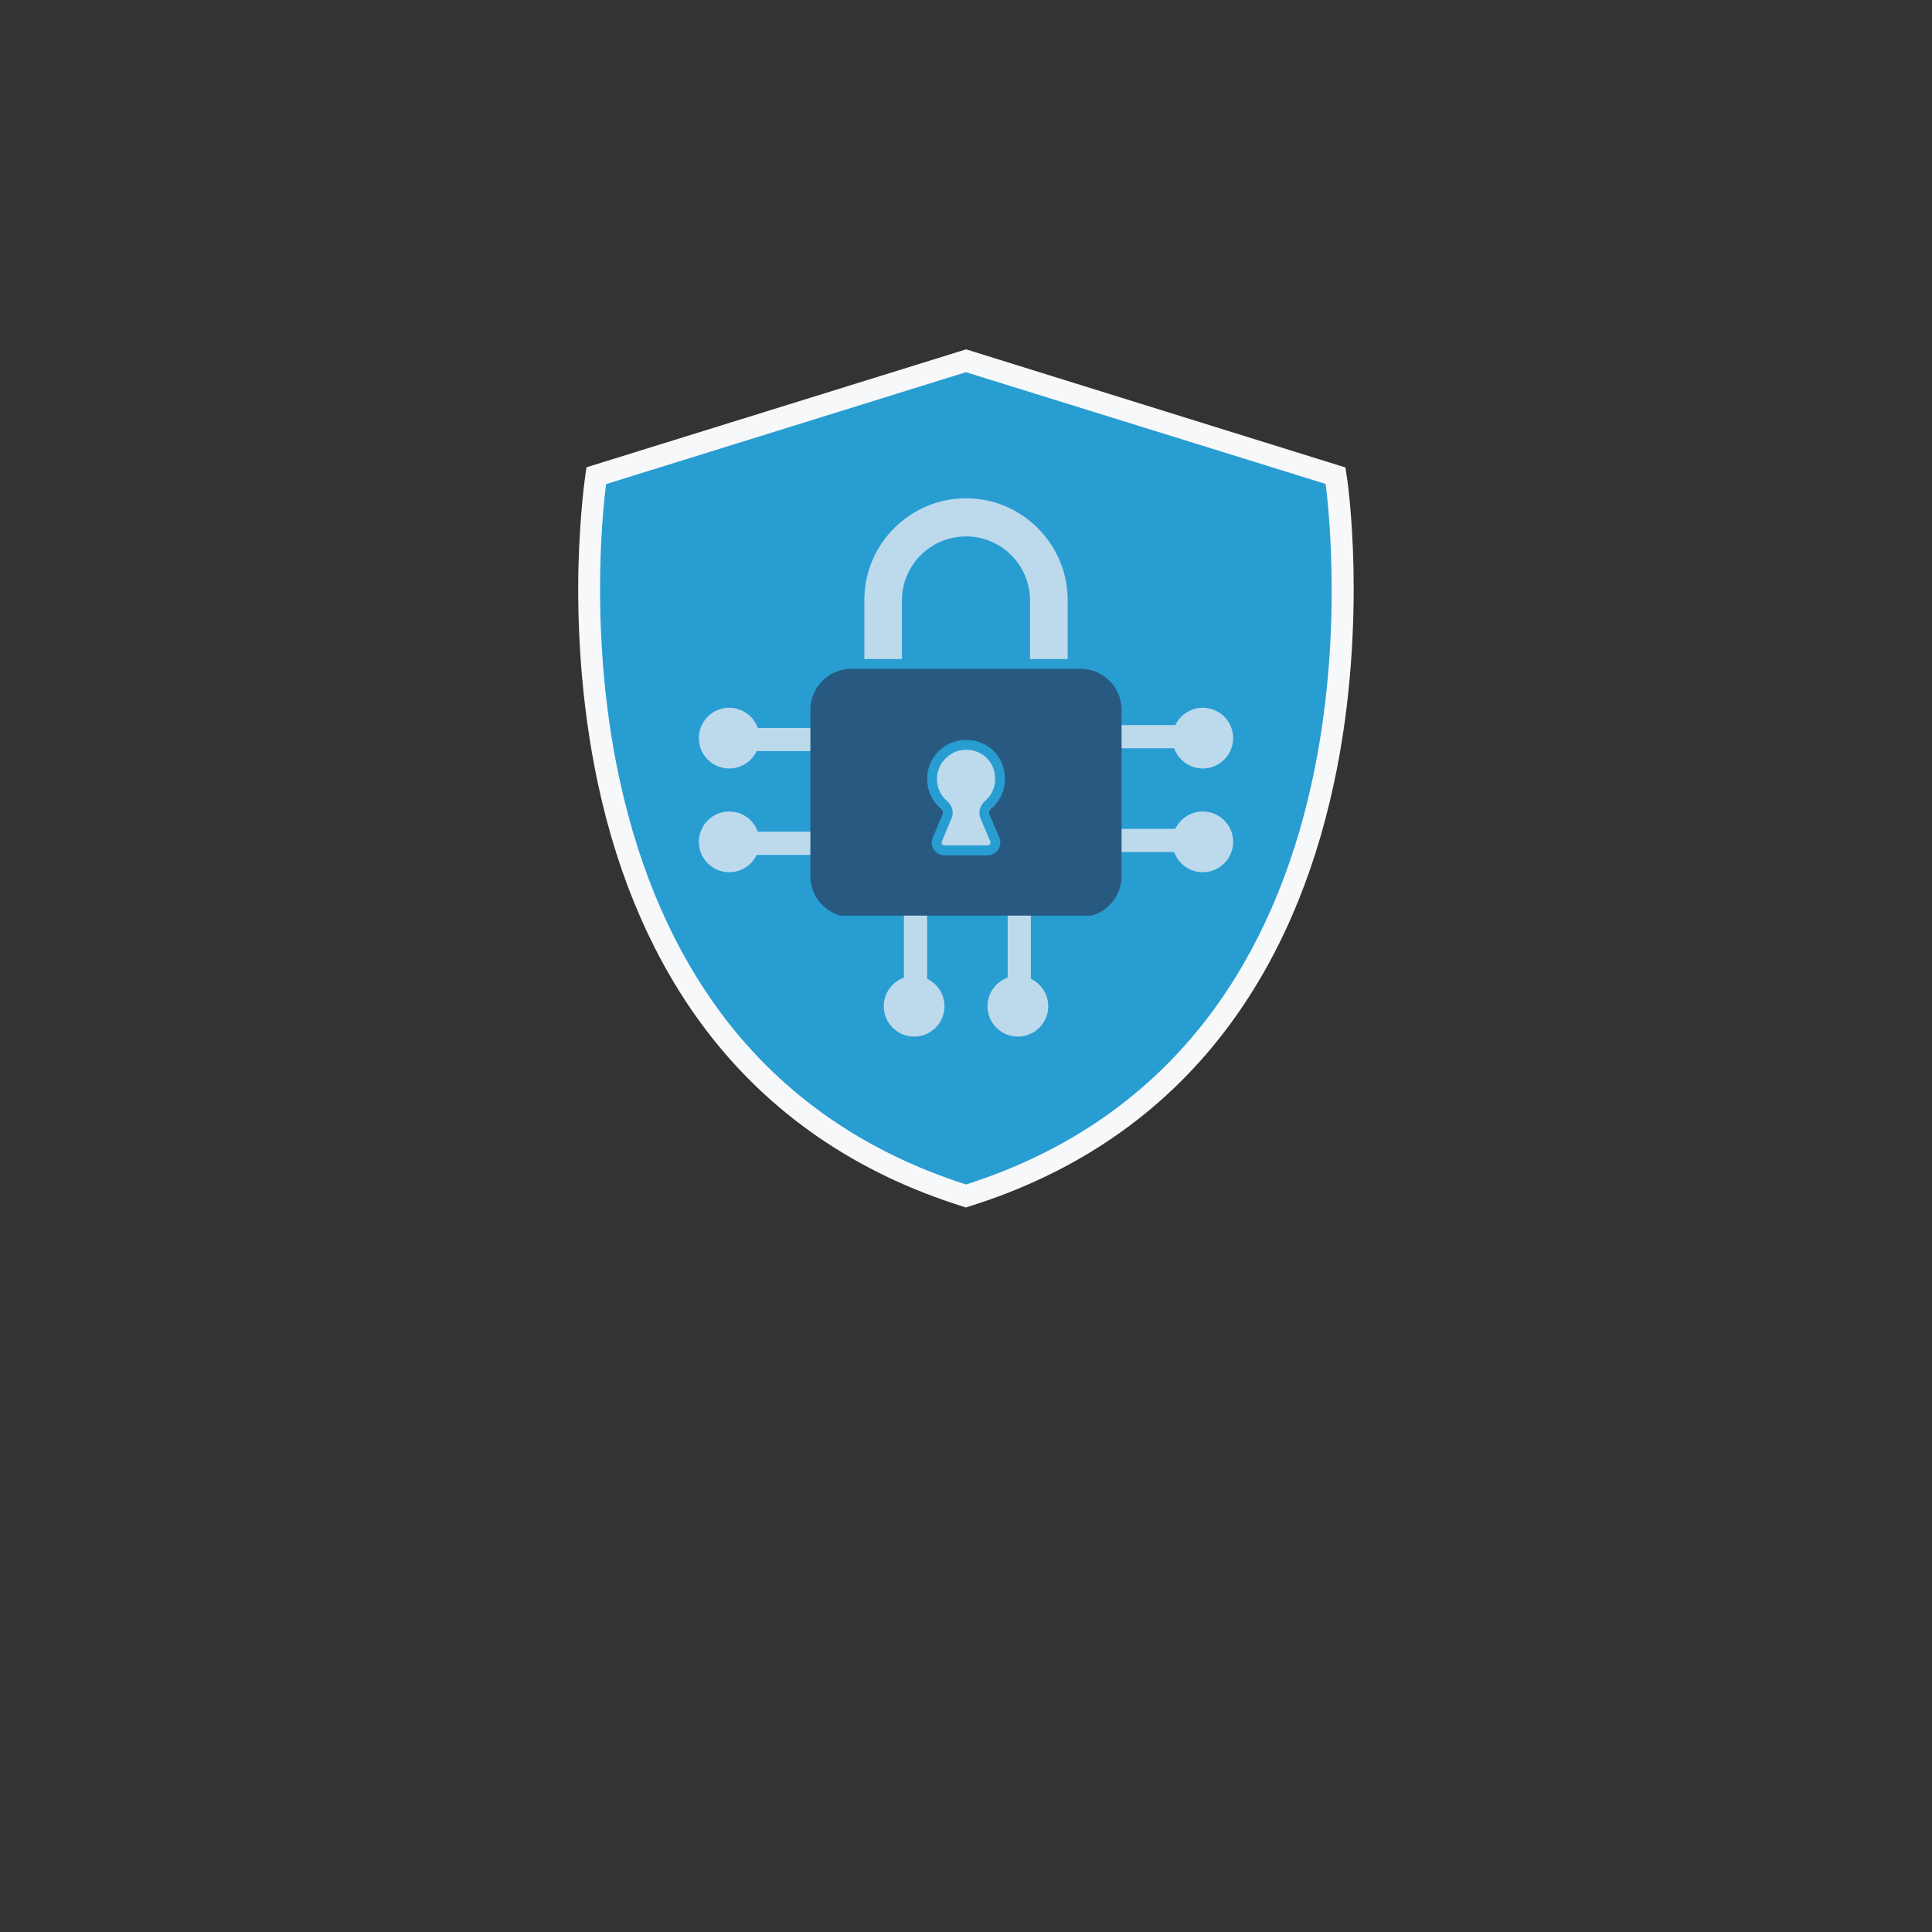 <svg xmlns="http://www.w3.org/2000/svg" xmlns:xlink="http://www.w3.org/1999/xlink" width="500" zoomAndPan="magnify" viewBox="0 0 375 375" height="500" preserveAspectRatio="xMidYMid meet" version="1.0"><rect x="0" y="0" width="375" height="375" fill="#333333" stroke="none"/><defs><clipPath id="6d632ccf09"><path d="M 112 67.812 L 263 67.812 L 263 234.312 L 112 234.312 Z M 112 67.812 " clip-rule="nonzero"/></clipPath><clipPath id="71880fd3e9"><path d="M 141.539 141.293 L 173 141.293 L 173 145.793 L 141.539 145.793 Z M 141.539 141.293 " clip-rule="nonzero"/></clipPath><clipPath id="2e533b69b3"><path d="M 135.645 137.375 L 147.645 137.375 L 147.645 149.375 L 135.645 149.375 Z M 135.645 137.375 " clip-rule="nonzero"/></clipPath><clipPath id="e11eaa28fb"><path d="M 141.539 161.43 L 173 161.43 L 173 165.93 L 141.539 165.93 Z M 141.539 161.43 " clip-rule="nonzero"/></clipPath><clipPath id="56b1827011"><path d="M 135.645 157.512 L 147.645 157.512 L 147.645 169.512 L 135.645 169.512 Z M 135.645 157.512 " clip-rule="nonzero"/></clipPath><clipPath id="4c54fca3e7"><path d="M 175.453 163.801 L 179.953 163.801 L 179.953 195.301 L 175.453 195.301 Z M 175.453 163.801 " clip-rule="nonzero"/></clipPath><clipPath id="46044e83d2"><path d="M 171.535 189.203 L 183.535 189.203 L 183.535 201.203 L 171.535 201.203 Z M 171.535 189.203 " clip-rule="nonzero"/></clipPath><clipPath id="b6eb76a1b1"><path d="M 195.59 163.801 L 200.09 163.801 L 200.09 195.301 L 195.59 195.301 Z M 195.59 163.801 " clip-rule="nonzero"/></clipPath><clipPath id="095e7ecaae"><path d="M 191.672 189.203 L 203.672 189.203 L 203.672 201.203 L 191.672 201.203 Z M 191.672 189.203 " clip-rule="nonzero"/></clipPath><clipPath id="49e36ec3f5"><path d="M 202 160.875 L 233.449 160.875 L 233.449 165.375 L 202 165.375 Z M 202 160.875 " clip-rule="nonzero"/></clipPath><clipPath id="fd92f6a57c"><path d="M 227.352 157.301 L 239.352 157.301 L 239.352 169.301 L 227.352 169.301 Z M 227.352 157.301 " clip-rule="nonzero"/></clipPath><clipPath id="abe534c198"><path d="M 202 140.742 L 233.449 140.742 L 233.449 145.242 L 202 145.242 Z M 202 140.742 " clip-rule="nonzero"/></clipPath><clipPath id="654a3f44c3"><path d="M 227.352 137.164 L 239.352 137.164 L 239.352 149.164 L 227.352 149.164 Z M 227.352 137.164 " clip-rule="nonzero"/></clipPath><clipPath id="db52dcac24"><path d="M 157.266 129 L 218 129 L 218 177.719 L 157.266 177.719 Z M 157.266 129 " clip-rule="nonzero"/></clipPath><clipPath id="3c8d2bac16"><path d="M 167 96.719 L 208 96.719 L 208 128 L 167 128 Z M 167 96.719 " clip-rule="nonzero"/></clipPath></defs><path fill="#289dd2" d="M 259.246 92.332 L 187.477 70.043 L 115.742 92.332 C 115.742 92.332 98.285 204.25 187.477 232.172 C 276.703 204.25 259.246 92.332 259.246 92.332 Z M 259.246 92.332 " fill-opacity="1" fill-rule="nonzero"/><path fill="#f7f8fa" d="M 187.477 232.504 L 187.379 232.469 C 166.953 226.074 150.461 214.746 138.367 198.719 C 128.672 185.926 121.773 170.164 117.809 151.84 C 111.078 120.688 115.344 92.531 115.379 92.266 L 115.41 92.066 L 187.477 69.676 L 187.578 69.711 L 259.547 92.066 L 259.578 92.266 C 259.613 92.531 263.879 120.652 257.148 151.84 C 253.184 170.164 246.285 185.926 236.59 198.719 C 224.496 214.711 208.004 226.074 187.578 232.469 Z M 116.043 92.598 C 115.676 95.199 112.113 122.086 118.508 151.738 C 122.441 169.965 129.305 185.656 138.934 198.352 C 150.93 214.211 167.289 225.473 187.512 231.805 C 207.734 225.441 224.094 214.18 236.09 198.32 C 245.719 185.59 252.582 169.898 256.516 151.672 C 262.91 122.02 259.348 95.133 258.98 92.531 L 187.477 70.375 Z M 116.043 92.598 " fill-opacity="1" fill-rule="nonzero"/><g clip-path="url(#6d632ccf09)"><path fill="#f7f8fa" d="M 262.711 110.227 C 262.477 99.262 261.41 92.301 261.344 92.031 L 261.145 90.734 L 187.746 67.879 L 187.512 67.812 L 113.844 90.699 L 113.645 92 C 113.613 92.301 112.547 99.297 112.277 110.191 C 112.047 120.289 112.547 135.746 116.078 152.207 C 120.074 170.797 127.105 186.789 136.934 199.785 C 149.262 216.078 166.055 227.641 186.844 234.168 L 187.477 234.371 L 188.109 234.168 C 208.902 227.672 225.695 216.109 238.023 199.785 C 247.852 186.789 254.883 170.766 258.879 152.207 C 262.445 135.781 262.91 120.289 262.711 110.227 Z M 187.477 72.242 L 257.312 93.934 C 258.047 99.828 260.547 124.387 254.746 151.305 C 250.883 169.266 244.121 184.727 234.656 197.219 C 222.996 212.645 207.137 223.641 187.512 229.906 C 167.887 223.641 152.062 212.645 140.398 197.254 C 130.938 184.758 124.172 169.332 120.273 151.375 C 116.777 135.348 116.309 120.254 116.512 110.391 C 116.676 102.43 117.309 96.566 117.645 93.965 Z M 187.477 72.242 " fill-opacity="1" fill-rule="nonzero"/></g><g clip-path="url(#71880fd3e9)"><path fill="#bddaec" d="M 143.535 141.293 L 170.988 141.293 C 171.246 141.293 171.5 141.344 171.738 141.445 C 171.98 141.543 172.191 141.688 172.379 141.871 C 172.562 142.055 172.703 142.27 172.805 142.508 C 172.902 142.75 172.953 143 172.953 143.262 L 172.953 144.18 C 172.953 144.441 172.902 144.691 172.805 144.934 C 172.703 145.172 172.562 145.387 172.379 145.57 C 172.191 145.754 171.98 145.898 171.738 145.996 C 171.5 146.098 171.246 146.148 170.988 146.148 L 143.535 146.148 C 143.273 146.148 143.023 146.098 142.781 145.996 C 142.543 145.898 142.328 145.754 142.145 145.57 C 141.961 145.387 141.816 145.172 141.719 144.934 C 141.617 144.691 141.57 144.441 141.57 144.18 L 141.57 143.262 C 141.57 143 141.617 142.75 141.719 142.508 C 141.816 142.27 141.961 142.055 142.145 141.871 C 142.328 141.688 142.543 141.543 142.781 141.445 C 143.023 141.344 143.273 141.293 143.535 141.293 Z M 143.535 141.293 " fill-opacity="1" fill-rule="nonzero"/></g><g clip-path="url(#2e533b69b3)"><path fill="#bddaec" d="M 147.434 143.27 C 147.434 143.656 147.395 144.039 147.32 144.422 C 147.242 144.801 147.133 145.168 146.984 145.527 C 146.836 145.883 146.652 146.223 146.438 146.547 C 146.223 146.867 145.98 147.164 145.707 147.438 C 145.434 147.711 145.133 147.957 144.812 148.172 C 144.492 148.387 144.152 148.566 143.793 148.715 C 143.438 148.863 143.066 148.977 142.688 149.051 C 142.309 149.129 141.926 149.164 141.539 149.164 C 141.152 149.164 140.77 149.129 140.387 149.051 C 140.008 148.977 139.641 148.863 139.281 148.715 C 138.926 148.566 138.586 148.387 138.262 148.172 C 137.941 147.957 137.645 147.711 137.371 147.438 C 137.098 147.164 136.852 146.867 136.637 146.547 C 136.422 146.223 136.242 145.883 136.094 145.527 C 135.945 145.168 135.832 144.801 135.758 144.422 C 135.68 144.039 135.645 143.656 135.645 143.27 C 135.645 142.883 135.68 142.5 135.758 142.121 C 135.832 141.742 135.945 141.371 136.094 141.016 C 136.242 140.656 136.422 140.316 136.637 139.996 C 136.852 139.676 137.098 139.375 137.371 139.102 C 137.645 138.828 137.941 138.586 138.262 138.371 C 138.586 138.156 138.926 137.973 139.281 137.824 C 139.641 137.676 140.008 137.566 140.387 137.488 C 140.77 137.414 141.152 137.375 141.539 137.375 C 141.926 137.375 142.309 137.414 142.688 137.488 C 143.066 137.566 143.438 137.676 143.793 137.824 C 144.152 137.973 144.492 138.156 144.812 138.371 C 145.133 138.586 145.434 138.828 145.707 139.102 C 145.98 139.375 146.223 139.676 146.438 139.996 C 146.652 140.316 146.836 140.656 146.984 141.016 C 147.133 141.371 147.242 141.742 147.32 142.121 C 147.395 142.5 147.434 142.883 147.434 143.27 Z M 147.434 143.27 " fill-opacity="1" fill-rule="nonzero"/></g><g clip-path="url(#e11eaa28fb)"><path fill="#bddaec" d="M 143.535 161.43 L 170.988 161.43 C 171.246 161.43 171.5 161.48 171.738 161.578 C 171.98 161.68 172.191 161.82 172.379 162.004 C 172.562 162.188 172.703 162.402 172.805 162.645 C 172.902 162.883 172.953 163.133 172.953 163.395 L 172.953 164.312 C 172.953 164.574 172.902 164.824 172.805 165.066 C 172.703 165.309 172.562 165.52 172.379 165.703 C 172.191 165.891 171.98 166.031 171.738 166.133 C 171.5 166.23 171.246 166.281 170.988 166.281 L 143.535 166.281 C 143.273 166.281 143.023 166.23 142.781 166.133 C 142.543 166.031 142.328 165.891 142.145 165.703 C 141.961 165.52 141.816 165.309 141.719 165.066 C 141.617 164.824 141.57 164.574 141.57 164.312 L 141.57 163.395 C 141.57 163.133 141.617 162.883 141.719 162.645 C 141.816 162.402 141.961 162.188 142.145 162.004 C 142.328 161.82 142.543 161.68 142.781 161.578 C 143.023 161.48 143.273 161.43 143.535 161.43 Z M 143.535 161.43 " fill-opacity="1" fill-rule="nonzero"/></g><g clip-path="url(#56b1827011)"><path fill="#bddaec" d="M 147.434 163.406 C 147.434 163.793 147.395 164.176 147.32 164.555 C 147.242 164.934 147.133 165.305 146.984 165.66 C 146.836 166.02 146.652 166.359 146.438 166.68 C 146.223 167 145.98 167.301 145.707 167.574 C 145.434 167.848 145.133 168.09 144.812 168.305 C 144.492 168.52 144.152 168.703 143.793 168.852 C 143.438 169 143.066 169.109 142.688 169.188 C 142.309 169.262 141.926 169.301 141.539 169.301 C 141.152 169.301 140.77 169.262 140.387 169.188 C 140.008 169.109 139.641 169 139.281 168.852 C 138.926 168.703 138.586 168.52 138.262 168.305 C 137.941 168.09 137.645 167.848 137.371 167.574 C 137.098 167.301 136.852 167 136.637 166.68 C 136.422 166.359 136.242 166.02 136.094 165.66 C 135.945 165.305 135.832 164.934 135.758 164.555 C 135.68 164.176 135.645 163.793 135.645 163.406 C 135.645 163.02 135.68 162.633 135.758 162.254 C 135.832 161.875 135.945 161.508 136.094 161.148 C 136.242 160.793 136.422 160.453 136.637 160.129 C 136.852 159.809 137.098 159.512 137.371 159.238 C 137.645 158.965 137.941 158.719 138.262 158.504 C 138.586 158.289 138.926 158.105 139.281 157.957 C 139.641 157.812 140.008 157.699 140.387 157.625 C 140.77 157.547 141.152 157.512 141.539 157.512 C 141.926 157.512 142.309 157.547 142.688 157.625 C 143.066 157.699 143.438 157.812 143.793 157.957 C 144.152 158.105 144.492 158.289 144.812 158.504 C 145.133 158.719 145.434 158.965 145.707 159.238 C 145.98 159.512 146.223 159.809 146.438 160.129 C 146.652 160.453 146.836 160.793 146.984 161.148 C 147.133 161.508 147.242 161.875 147.32 162.254 C 147.395 162.633 147.434 163.02 147.434 163.406 Z M 147.434 163.406 " fill-opacity="1" fill-rule="nonzero"/></g><g clip-path="url(#4c54fca3e7)"><path fill="#bddaec" d="M 175.453 193.305 L 175.453 165.855 C 175.453 165.594 175.504 165.344 175.605 165.102 C 175.703 164.859 175.848 164.648 176.031 164.465 C 176.215 164.277 176.426 164.137 176.668 164.039 C 176.91 163.938 177.16 163.887 177.422 163.887 L 178.34 163.887 C 178.602 163.887 178.852 163.938 179.094 164.039 C 179.332 164.137 179.547 164.277 179.73 164.465 C 179.914 164.648 180.059 164.859 180.156 165.102 C 180.258 165.344 180.305 165.594 180.305 165.855 L 180.305 193.305 C 180.305 193.566 180.258 193.816 180.156 194.059 C 180.059 194.301 179.914 194.512 179.73 194.695 C 179.547 194.879 179.332 195.023 179.094 195.121 C 178.852 195.223 178.602 195.273 178.34 195.273 L 177.422 195.273 C 177.16 195.273 176.91 195.223 176.668 195.121 C 176.426 195.023 176.215 194.879 176.031 194.695 C 175.848 194.512 175.703 194.301 175.605 194.059 C 175.504 193.816 175.453 193.566 175.453 193.305 Z M 175.453 193.305 " fill-opacity="1" fill-rule="nonzero"/></g><g clip-path="url(#46044e83d2)"><path fill="#bddaec" d="M 177.43 189.414 C 177.816 189.414 178.199 189.449 178.582 189.527 C 178.961 189.602 179.328 189.715 179.688 189.863 C 180.043 190.008 180.383 190.191 180.707 190.406 C 181.027 190.621 181.324 190.867 181.598 191.141 C 181.871 191.414 182.117 191.711 182.332 192.031 C 182.547 192.355 182.727 192.695 182.875 193.051 C 183.023 193.41 183.137 193.777 183.211 194.156 C 183.289 194.535 183.324 194.922 183.324 195.309 C 183.324 195.695 183.289 196.078 183.211 196.457 C 183.137 196.836 183.023 197.207 182.875 197.562 C 182.727 197.922 182.547 198.262 182.332 198.582 C 182.117 198.902 181.871 199.203 181.598 199.477 C 181.324 199.75 181.027 199.992 180.707 200.207 C 180.383 200.422 180.043 200.605 179.688 200.754 C 179.328 200.902 178.961 201.012 178.582 201.09 C 178.199 201.164 177.816 201.203 177.43 201.203 C 177.043 201.203 176.66 201.164 176.281 201.09 C 175.902 201.012 175.531 200.902 175.176 200.754 C 174.816 200.605 174.477 200.422 174.156 200.207 C 173.836 199.992 173.535 199.75 173.262 199.477 C 172.988 199.203 172.746 198.902 172.531 198.582 C 172.316 198.262 172.133 197.922 171.984 197.562 C 171.836 197.207 171.727 196.836 171.648 196.457 C 171.574 196.078 171.535 195.695 171.535 195.309 C 171.535 194.922 171.574 194.535 171.648 194.156 C 171.727 193.777 171.836 193.41 171.984 193.051 C 172.133 192.695 172.316 192.355 172.531 192.031 C 172.746 191.711 172.988 191.414 173.262 191.141 C 173.535 190.867 173.836 190.621 174.156 190.406 C 174.477 190.191 174.816 190.008 175.176 189.863 C 175.531 189.715 175.902 189.602 176.281 189.527 C 176.66 189.449 177.043 189.414 177.43 189.414 Z M 177.43 189.414 " fill-opacity="1" fill-rule="nonzero"/></g><g clip-path="url(#b6eb76a1b1)"><path fill="#bddaec" d="M 195.59 193.305 L 195.59 165.855 C 195.59 165.594 195.637 165.344 195.738 165.102 C 195.84 164.859 195.98 164.648 196.164 164.465 C 196.348 164.277 196.562 164.137 196.805 164.039 C 197.043 163.938 197.293 163.887 197.555 163.887 L 198.473 163.887 C 198.734 163.887 198.984 163.938 199.227 164.039 C 199.469 164.137 199.68 164.277 199.863 164.465 C 200.051 164.648 200.191 164.859 200.289 165.102 C 200.391 165.344 200.441 165.594 200.441 165.855 L 200.441 193.305 C 200.441 193.566 200.391 193.816 200.289 194.059 C 200.191 194.301 200.051 194.512 199.863 194.695 C 199.68 194.879 199.469 195.023 199.227 195.121 C 198.984 195.223 198.734 195.273 198.473 195.273 L 197.555 195.273 C 197.293 195.273 197.043 195.223 196.805 195.121 C 196.562 195.023 196.348 194.879 196.164 194.695 C 195.98 194.512 195.84 194.301 195.738 194.059 C 195.637 193.816 195.59 193.566 195.59 193.305 Z M 195.59 193.305 " fill-opacity="1" fill-rule="nonzero"/></g><g clip-path="url(#095e7ecaae)"><path fill="#bddaec" d="M 197.566 189.414 C 197.953 189.414 198.336 189.449 198.715 189.527 C 199.094 189.602 199.465 189.715 199.82 189.863 C 200.18 190.008 200.52 190.191 200.84 190.406 C 201.16 190.621 201.461 190.867 201.734 191.141 C 202.008 191.414 202.25 191.711 202.465 192.031 C 202.68 192.355 202.863 192.695 203.012 193.051 C 203.16 193.41 203.27 193.777 203.348 194.156 C 203.422 194.535 203.461 194.922 203.461 195.309 C 203.461 195.695 203.422 196.078 203.348 196.457 C 203.27 196.836 203.16 197.207 203.012 197.562 C 202.863 197.922 202.68 198.262 202.465 198.582 C 202.25 198.902 202.008 199.203 201.734 199.477 C 201.461 199.75 201.16 199.992 200.84 200.207 C 200.52 200.422 200.18 200.605 199.82 200.754 C 199.465 200.902 199.094 201.012 198.715 201.09 C 198.336 201.164 197.953 201.203 197.566 201.203 C 197.176 201.203 196.793 201.164 196.414 201.09 C 196.035 201.012 195.668 200.902 195.309 200.754 C 194.953 200.605 194.613 200.422 194.289 200.207 C 193.969 199.992 193.672 199.75 193.398 199.477 C 193.121 199.203 192.879 198.902 192.664 198.582 C 192.449 198.262 192.266 197.922 192.117 197.562 C 191.973 197.207 191.859 196.836 191.785 196.457 C 191.707 196.078 191.672 195.695 191.672 195.309 C 191.672 194.922 191.707 194.535 191.785 194.156 C 191.859 193.777 191.973 193.41 192.117 193.051 C 192.266 192.695 192.449 192.355 192.664 192.031 C 192.879 191.711 193.121 191.414 193.398 191.141 C 193.672 190.867 193.969 190.621 194.289 190.406 C 194.613 190.191 194.953 190.008 195.309 189.863 C 195.668 189.715 196.035 189.602 196.414 189.527 C 196.793 189.449 197.176 189.414 197.566 189.414 Z M 197.566 189.414 " fill-opacity="1" fill-rule="nonzero"/></g><g clip-path="url(#49e36ec3f5)"><path fill="#bddaec" d="M 231.457 165.375 L 204.004 165.375 C 203.742 165.375 203.492 165.328 203.25 165.227 C 203.012 165.125 202.797 164.984 202.613 164.801 C 202.43 164.617 202.285 164.402 202.188 164.164 C 202.086 163.922 202.039 163.672 202.039 163.41 L 202.039 162.492 C 202.039 162.23 202.086 161.98 202.188 161.738 C 202.285 161.496 202.43 161.285 202.613 161.102 C 202.797 160.918 203.012 160.773 203.25 160.676 C 203.492 160.574 203.742 160.523 204.004 160.523 L 231.457 160.523 C 231.715 160.523 231.969 160.574 232.207 160.676 C 232.449 160.773 232.66 160.918 232.848 161.102 C 233.031 161.285 233.172 161.496 233.273 161.738 C 233.371 161.98 233.422 162.23 233.422 162.492 L 233.422 163.41 C 233.422 163.672 233.371 163.922 233.273 164.164 C 233.172 164.402 233.031 164.617 232.848 164.801 C 232.66 164.984 232.449 165.125 232.207 165.227 C 231.969 165.328 231.715 165.375 231.457 165.375 Z M 231.457 165.375 " fill-opacity="1" fill-rule="nonzero"/></g><g clip-path="url(#fd92f6a57c)"><path fill="#bddaec" d="M 227.562 163.406 C 227.562 163.02 227.602 162.633 227.676 162.254 C 227.75 161.875 227.863 161.508 228.012 161.148 C 228.16 160.793 228.34 160.453 228.555 160.129 C 228.77 159.809 229.016 159.512 229.289 159.238 C 229.562 158.965 229.859 158.719 230.184 158.504 C 230.504 158.289 230.844 158.105 231.203 157.957 C 231.559 157.812 231.93 157.699 232.309 157.625 C 232.688 157.547 233.07 157.512 233.457 157.512 C 233.844 157.512 234.227 157.547 234.605 157.625 C 234.988 157.699 235.355 157.812 235.715 157.957 C 236.07 158.105 236.41 158.289 236.73 158.504 C 237.055 158.719 237.352 158.965 237.625 159.238 C 237.898 159.512 238.145 159.809 238.359 160.129 C 238.574 160.453 238.754 160.793 238.902 161.148 C 239.051 161.508 239.164 161.875 239.238 162.254 C 239.312 162.633 239.352 163.02 239.352 163.406 C 239.352 163.793 239.312 164.176 239.238 164.555 C 239.164 164.934 239.051 165.305 238.902 165.66 C 238.754 166.02 238.574 166.359 238.359 166.68 C 238.145 167 237.898 167.301 237.625 167.574 C 237.352 167.848 237.055 168.09 236.73 168.305 C 236.41 168.52 236.07 168.703 235.715 168.852 C 235.355 169 234.988 169.109 234.605 169.188 C 234.227 169.262 233.844 169.301 233.457 169.301 C 233.07 169.301 232.688 169.262 232.309 169.188 C 231.93 169.109 231.559 169 231.203 168.852 C 230.844 168.703 230.504 168.52 230.184 168.305 C 229.859 168.09 229.562 167.848 229.289 167.574 C 229.016 167.301 228.77 167 228.555 166.68 C 228.34 166.359 228.16 166.02 228.012 165.66 C 227.863 165.305 227.75 164.934 227.676 164.555 C 227.602 164.176 227.562 163.793 227.562 163.406 Z M 227.562 163.406 " fill-opacity="1" fill-rule="nonzero"/></g><g clip-path="url(#abe534c198)"><path fill="#bddaec" d="M 231.457 145.242 L 204.004 145.242 C 203.742 145.242 203.492 145.191 203.25 145.094 C 203.012 144.992 202.797 144.852 202.613 144.668 C 202.43 144.48 202.285 144.27 202.188 144.027 C 202.086 143.789 202.039 143.535 202.039 143.277 L 202.039 142.355 C 202.039 142.098 202.086 141.844 202.188 141.605 C 202.285 141.363 202.43 141.152 202.613 140.965 C 202.797 140.781 203.012 140.641 203.25 140.539 C 203.492 140.441 203.742 140.391 204.004 140.391 L 231.457 140.391 C 231.715 140.391 231.969 140.441 232.207 140.539 C 232.449 140.641 232.66 140.781 232.848 140.965 C 233.031 141.152 233.172 141.363 233.273 141.605 C 233.371 141.844 233.422 142.098 233.422 142.355 L 233.422 143.277 C 233.422 143.535 233.371 143.789 233.273 144.027 C 233.172 144.27 233.031 144.48 232.848 144.668 C 232.66 144.852 232.449 144.992 232.207 145.094 C 231.969 145.191 231.715 145.242 231.457 145.242 Z M 231.457 145.242 " fill-opacity="1" fill-rule="nonzero"/></g><g clip-path="url(#654a3f44c3)"><path fill="#bddaec" d="M 227.562 143.27 C 227.562 142.883 227.602 142.5 227.676 142.121 C 227.75 141.742 227.863 141.371 228.012 141.016 C 228.16 140.656 228.34 140.316 228.555 139.996 C 228.77 139.676 229.016 139.375 229.289 139.102 C 229.562 138.828 229.859 138.586 230.184 138.371 C 230.504 138.156 230.844 137.973 231.203 137.824 C 231.559 137.676 231.93 137.566 232.309 137.488 C 232.688 137.414 233.07 137.375 233.457 137.375 C 233.844 137.375 234.227 137.414 234.605 137.488 C 234.988 137.566 235.355 137.676 235.715 137.824 C 236.07 137.973 236.41 138.156 236.73 138.371 C 237.055 138.586 237.352 138.828 237.625 139.102 C 237.898 139.375 238.145 139.676 238.359 139.996 C 238.574 140.316 238.754 140.656 238.902 141.016 C 239.051 141.371 239.164 141.742 239.238 142.121 C 239.312 142.5 239.352 142.883 239.352 143.27 C 239.352 143.656 239.312 144.039 239.238 144.422 C 239.164 144.801 239.051 145.168 238.902 145.527 C 238.754 145.883 238.574 146.223 238.359 146.547 C 238.145 146.867 237.898 147.164 237.625 147.438 C 237.352 147.711 237.055 147.957 236.73 148.172 C 236.41 148.387 236.07 148.566 235.715 148.715 C 235.355 148.863 234.988 148.977 234.605 149.051 C 234.227 149.129 233.844 149.164 233.457 149.164 C 233.07 149.164 232.688 149.129 232.309 149.051 C 231.93 148.977 231.559 148.863 231.203 148.715 C 230.844 148.566 230.504 148.387 230.184 148.172 C 229.859 147.957 229.562 147.711 229.289 147.438 C 229.016 147.164 228.77 146.867 228.555 146.547 C 228.34 146.223 228.16 145.883 228.012 145.527 C 227.863 145.168 227.75 144.801 227.676 144.422 C 227.602 144.039 227.562 143.656 227.562 143.27 Z M 227.562 143.27 " fill-opacity="1" fill-rule="nonzero"/></g><g clip-path="url(#db52dcac24)"><path fill="#285981" d="M 165.27 178.023 L 209.727 178.023 C 214.125 178.023 217.695 174.449 217.695 170.055 L 217.695 137.781 C 217.695 133.387 214.125 129.812 209.727 129.812 L 165.27 129.812 C 160.875 129.812 157.297 133.383 157.297 137.781 L 157.297 170.055 C 157.301 174.449 160.875 178.023 165.27 178.023 Z M 182.781 145.289 C 184.605 143.82 186.965 143.32 189.285 143.82 C 191.969 144.43 194.004 146.395 194.754 149.004 C 195.469 151.574 194.898 154.258 193.148 156.223 C 192.934 156.473 192.684 156.723 192.398 156.938 C 192.039 157.258 191.895 157.727 192.074 158.117 L 193.969 162.586 C 194.289 163.336 194.219 164.23 193.754 164.906 C 193.293 165.586 192.504 166.016 191.684 166.016 L 183.32 166.016 C 182.5 166.016 181.711 165.586 181.25 164.906 C 180.82 164.23 180.711 163.336 181.035 162.586 L 182.965 158.082 C 183.109 157.688 183 157.258 182.645 156.973 C 180.93 155.543 179.965 153.434 179.965 151.184 C 179.961 148.898 180.996 146.715 182.781 145.289 Z M 182.781 145.289 " fill-opacity="1" fill-rule="nonzero"/></g><g clip-path="url(#3c8d2bac16)"><path fill="#bddaec" d="M 175.062 116.555 C 175.062 109.691 180.637 104.117 187.5 104.117 C 194.363 104.117 199.938 109.691 199.938 116.555 L 199.938 127.918 L 207.23 127.918 L 207.23 116.449 C 207.227 105.582 198.363 96.719 187.5 96.719 C 176.637 96.719 167.773 105.582 167.773 116.445 L 167.773 127.918 L 175.066 127.918 L 175.066 116.555 Z M 175.062 116.555 " fill-opacity="1" fill-rule="nonzero"/></g><path fill="#bddaec" d="M 184.711 158.797 L 182.82 163.336 C 182.711 163.582 182.781 163.766 182.855 163.836 C 182.891 163.945 183.035 164.086 183.32 164.086 L 191.684 164.086 C 191.969 164.086 192.113 163.941 192.148 163.836 C 192.219 163.766 192.328 163.586 192.219 163.336 L 190.328 158.867 C 189.824 157.688 190.184 156.332 191.184 155.508 C 191.363 155.328 191.578 155.152 191.723 154.938 C 192.688 153.902 193.152 152.578 193.152 151.188 C 193.152 150.648 193.078 150.078 192.938 149.539 C 192.367 147.574 190.867 146.145 188.863 145.68 C 188.398 145.609 187.969 145.535 187.508 145.535 C 186.219 145.535 185.004 145.965 184.004 146.789 C 182.648 147.859 181.859 149.469 181.859 151.184 C 181.859 152.863 182.574 154.434 183.863 155.508 C 184.855 156.367 185.176 157.688 184.711 158.797 Z M 184.711 158.797 " fill-opacity="1" fill-rule="nonzero"/></svg>